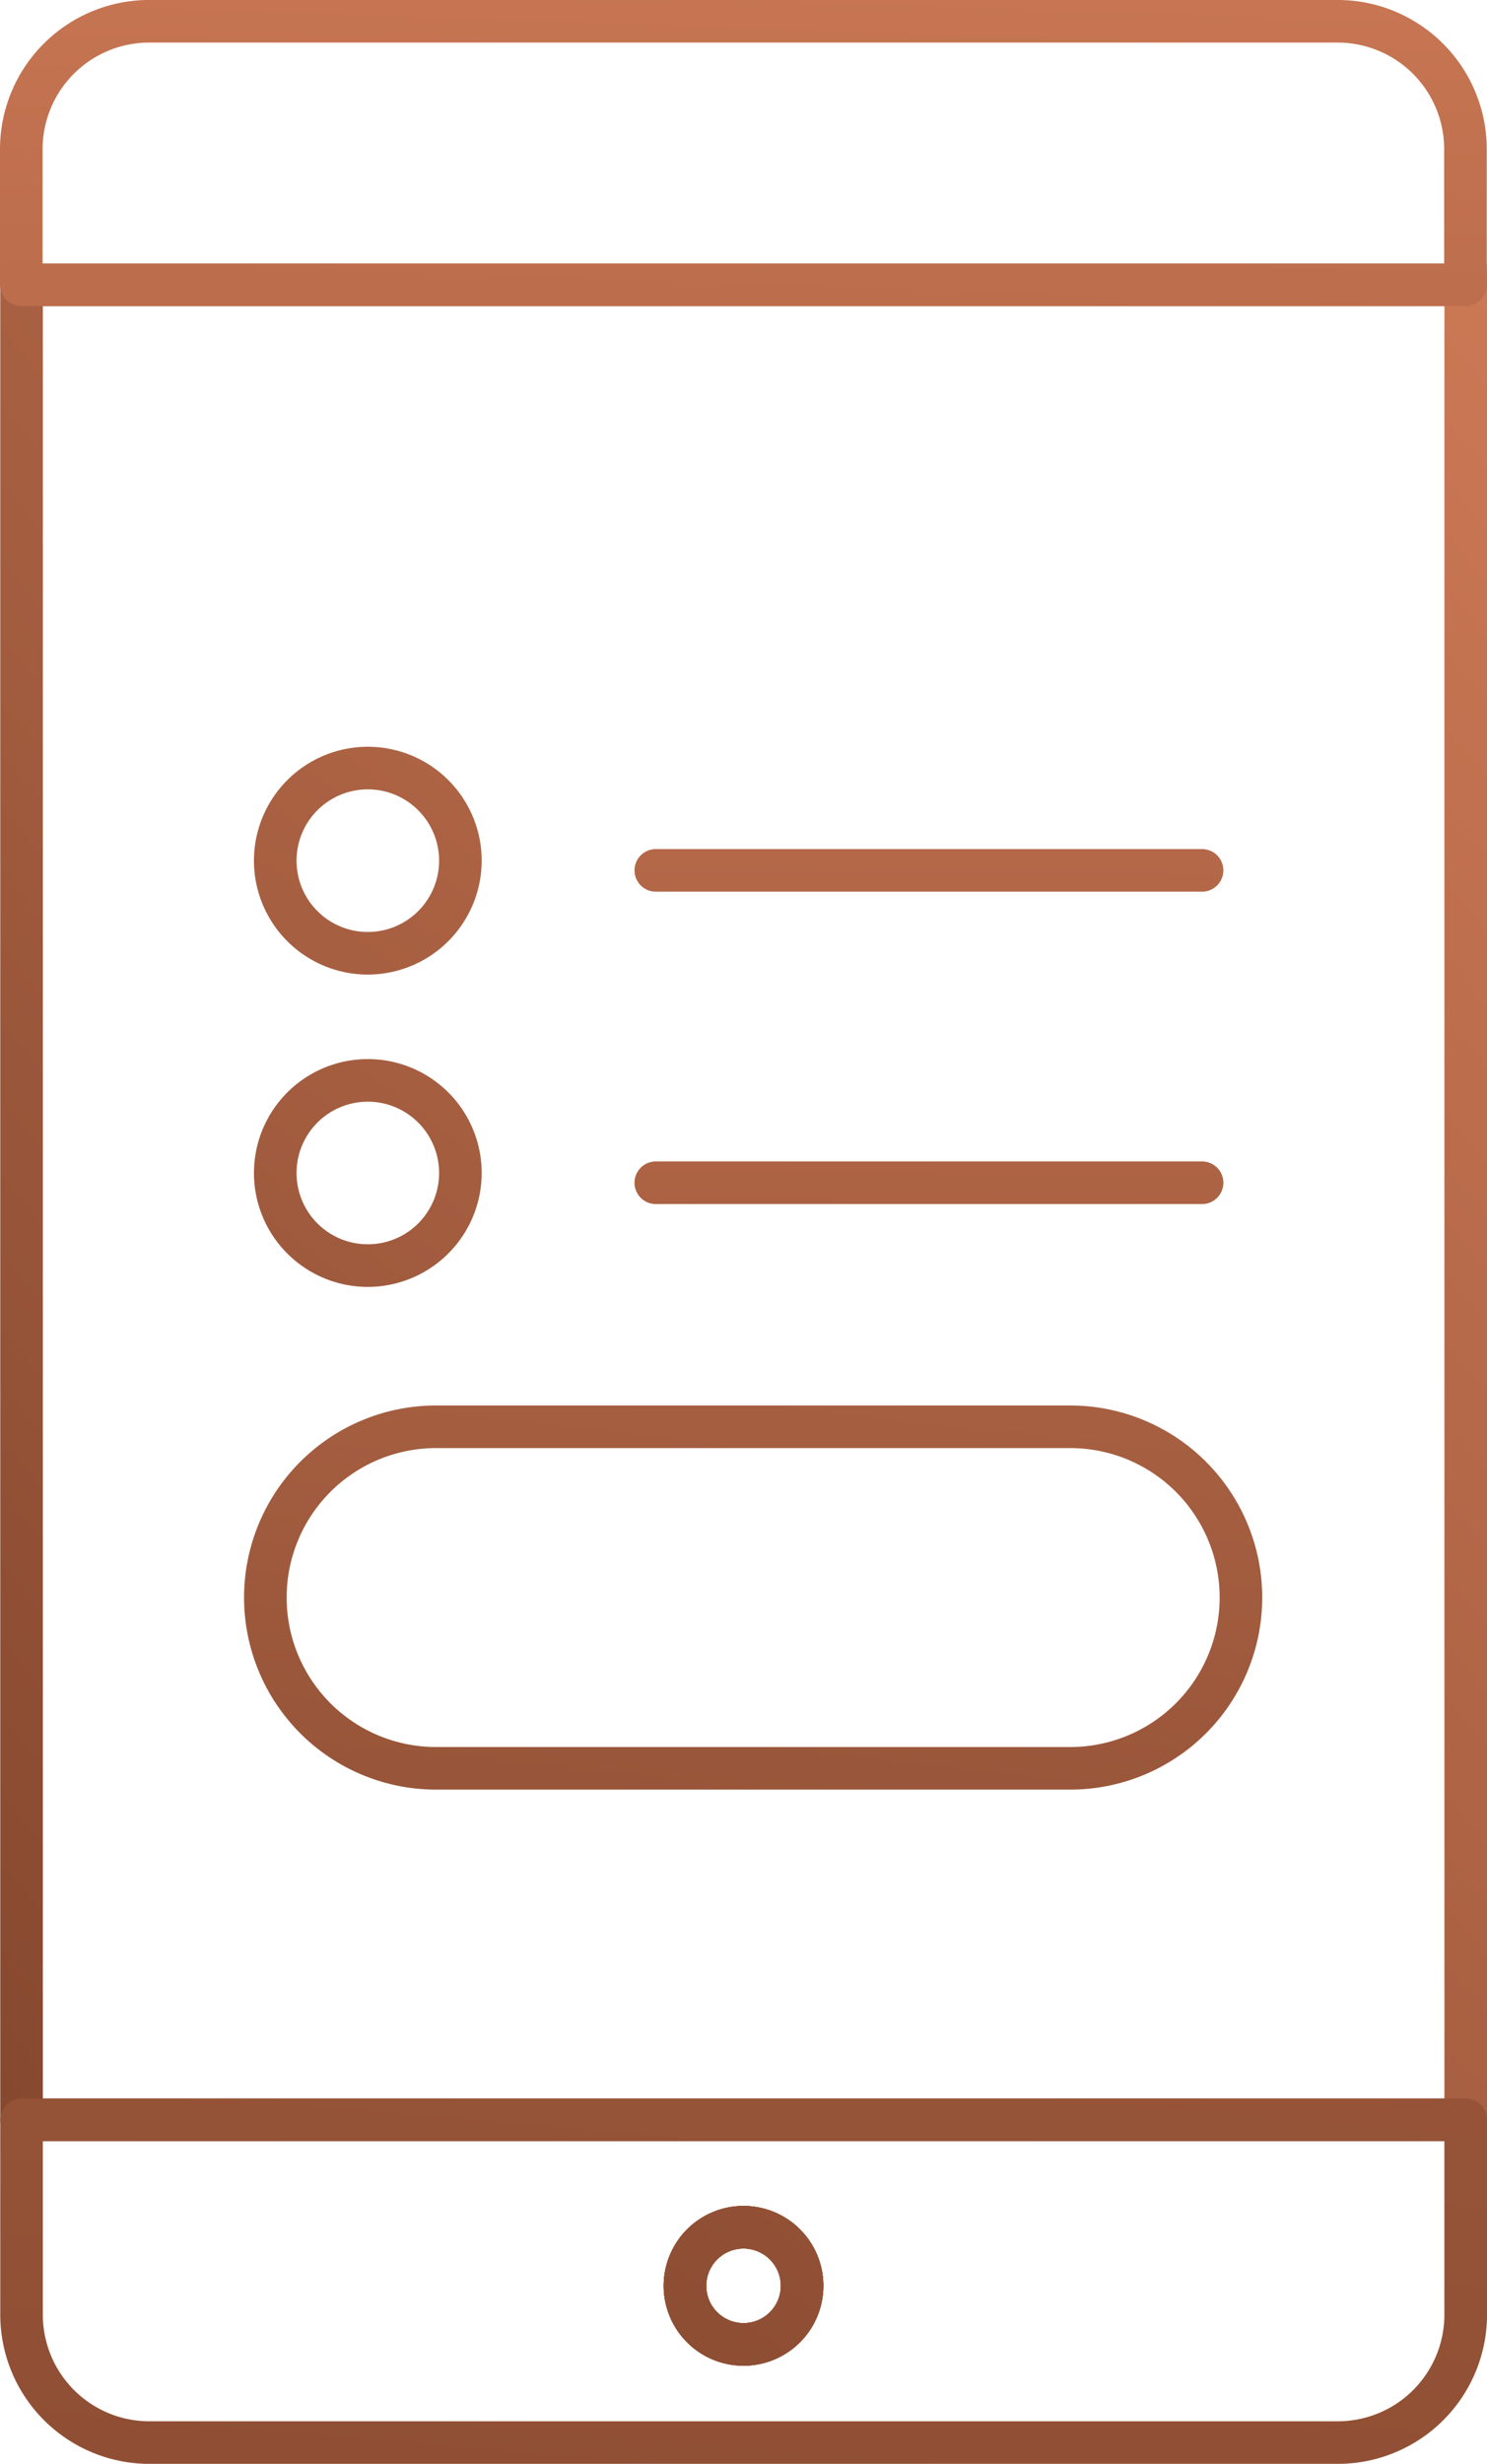 <svg xmlns="http://www.w3.org/2000/svg" xmlns:xlink="http://www.w3.org/1999/xlink" width="78.878" height="130.646" viewBox="0 0 78.878 130.646"><defs><linearGradient id="a" x1="9.967" y1="-11.589" x2="-2.214" y2="3.966" gradientUnits="objectBoundingBox"><stop offset="0" stop-color="#d7805b"/><stop offset="1" stop-color="#7b4129"/></linearGradient><linearGradient id="b" x1="1.163" y1="-0.159" x2="-0.145" y2="1.151" xlink:href="#a"/><linearGradient id="c" x1="1.502" y1="-4.822" x2="0.193" y2="1.98" xlink:href="#a"/><linearGradient id="e" x1="0.835" y1="-1.439" x2="-0.474" y2="6.681" xlink:href="#a"/><linearGradient id="f" x1="1.653" y1="-3.405" x2="-0.257" y2="3.064" xlink:href="#a"/><linearGradient id="h" x1="4.729" y1="-4.901" x2="-3.813" y2="6.008" xlink:href="#a"/><linearGradient id="i" x1="1.781" y1="-22.134" x2="-1.522" y2="36.215" xlink:href="#a"/><linearGradient id="j" x1="5.395" y1="-5.751" x2="-3.147" y2="5.158" xlink:href="#a"/><linearGradient id="k" x1="2.039" y1="-26.68" x2="-1.265" y2="31.668" xlink:href="#a"/></defs><g transform="translate(35.206 116.97)"><path d="M98.969,480.707a4.236,4.236,0,1,1,4.237-4.234A4.238,4.238,0,0,1,98.969,480.707Zm0-6.213a1.977,1.977,0,1,0,1.978,1.979A1.979,1.979,0,0,0,98.969,474.494Z" transform="translate(-94.735 -472.235)" fill="url(#a)"/></g><g transform="translate(0.014 12.958)"><path d="M128.7,443.445H52.095a1.13,1.13,0,0,1-1.13-1.13v-97.3a1.13,1.13,0,0,1,1.13-1.13h75.468a1.129,1.129,0,0,1,1.094-1.011,1.117,1.117,0,0,1,1.158,1.071c.01.191.014.387.014.577v97.8A1.13,1.13,0,0,1,128.7,443.445Zm-75.476-2.259H127.57V346.143H53.224Z" transform="translate(-50.965 -342.871)" fill="url(#b)"/></g><g transform="translate(0.014 111.273)"><path d="M121.923,484.523H58.872a7.914,7.914,0,0,1-7.907-7.9V466.279a1.13,1.13,0,0,1,1.13-1.13H128.7a1.13,1.13,0,0,1,1.13,1.13v10.342A7.914,7.914,0,0,1,121.923,484.523Zm-68.7-17.115v9.213a5.652,5.652,0,0,0,5.647,5.643h63.051a5.652,5.652,0,0,0,5.647-5.643v-9.213Zm37.167,11.91a4.236,4.236,0,1,1,4.237-4.234A4.238,4.238,0,0,1,90.391,479.318Zm0-6.213a1.977,1.977,0,1,0,1.978,1.979A1.979,1.979,0,0,0,90.391,473.106Z" transform="translate(-50.965 -465.149)" fill="url(#c)"/></g><g transform="translate(35.206 116.97)"><path d="M98.969,480.707a4.236,4.236,0,1,1,4.237-4.234A4.238,4.238,0,0,1,98.969,480.707Zm0-6.213a1.977,1.977,0,1,0,1.978,1.979A1.979,1.979,0,0,0,98.969,474.494Z" transform="translate(-94.735 -472.235)" fill="url(#a)"/></g><g transform="translate(0 0)"><path d="M128.683,342.984H52.078a1.13,1.13,0,0,1-1.13-1.13v-7.2a7.914,7.914,0,0,1,7.907-7.9h63.051a7.913,7.913,0,0,1,7.907,7.9v7.2A1.13,1.13,0,0,1,128.683,342.984Zm-75.476-2.259h74.347v-6.068a5.652,5.652,0,0,0-5.648-5.644H58.855a5.652,5.652,0,0,0-5.647,5.644Z" transform="translate(-50.948 -326.755)" fill="url(#e)"/></g><g transform="translate(12.945 74.526)"><path d="M110.874,439.814H77.233a10.184,10.184,0,1,1,0-20.368h33.64a10.184,10.184,0,1,1,0,20.368Zm-33.64-18.109a7.925,7.925,0,1,0,0,15.851h33.64a7.925,7.925,0,1,0,0-15.851Z" transform="translate(-67.048 -419.446)" fill="url(#f)"/></g><g transform="translate(35.206 116.97)"><path d="M98.969,480.707a4.236,4.236,0,1,1,4.237-4.234A4.238,4.238,0,0,1,98.969,480.707Zm0-6.213a1.977,1.977,0,1,0,1.978,1.979A1.979,1.979,0,0,0,98.969,474.494Z" transform="translate(-94.735 -472.235)" fill="url(#a)"/></g><g transform="translate(13.471 39.597)"><path d="M73.743,388.083a6.04,6.04,0,1,1,6.04-6.04A6.047,6.047,0,0,1,73.743,388.083Zm0-9.821a3.781,3.781,0,1,0,3.781,3.781A3.785,3.785,0,0,0,73.743,378.261Z" transform="translate(-67.703 -376.003)" fill="url(#h)"/></g><g transform="translate(33.657 45.022)"><path d="M122.915,385.01H93.938a1.129,1.129,0,1,1,0-2.258h28.977a1.129,1.129,0,0,1,0,2.258Z" transform="translate(-92.808 -382.751)" fill="url(#i)"/></g><g transform="translate(13.471 56.158)"><path d="M73.743,408.681a6.04,6.04,0,1,1,6.04-6.04A6.047,6.047,0,0,1,73.743,408.681Zm0-9.821a3.781,3.781,0,1,0,3.781,3.781A3.785,3.785,0,0,0,73.743,398.859Z" transform="translate(-67.703 -396.601)" fill="url(#j)"/></g><g transform="translate(33.657 61.586)"><path d="M122.915,405.611H93.938a1.129,1.129,0,1,1,0-2.259h28.977a1.129,1.129,0,0,1,0,2.259Z" transform="translate(-92.808 -403.352)" fill="url(#k)"/></g></svg>
